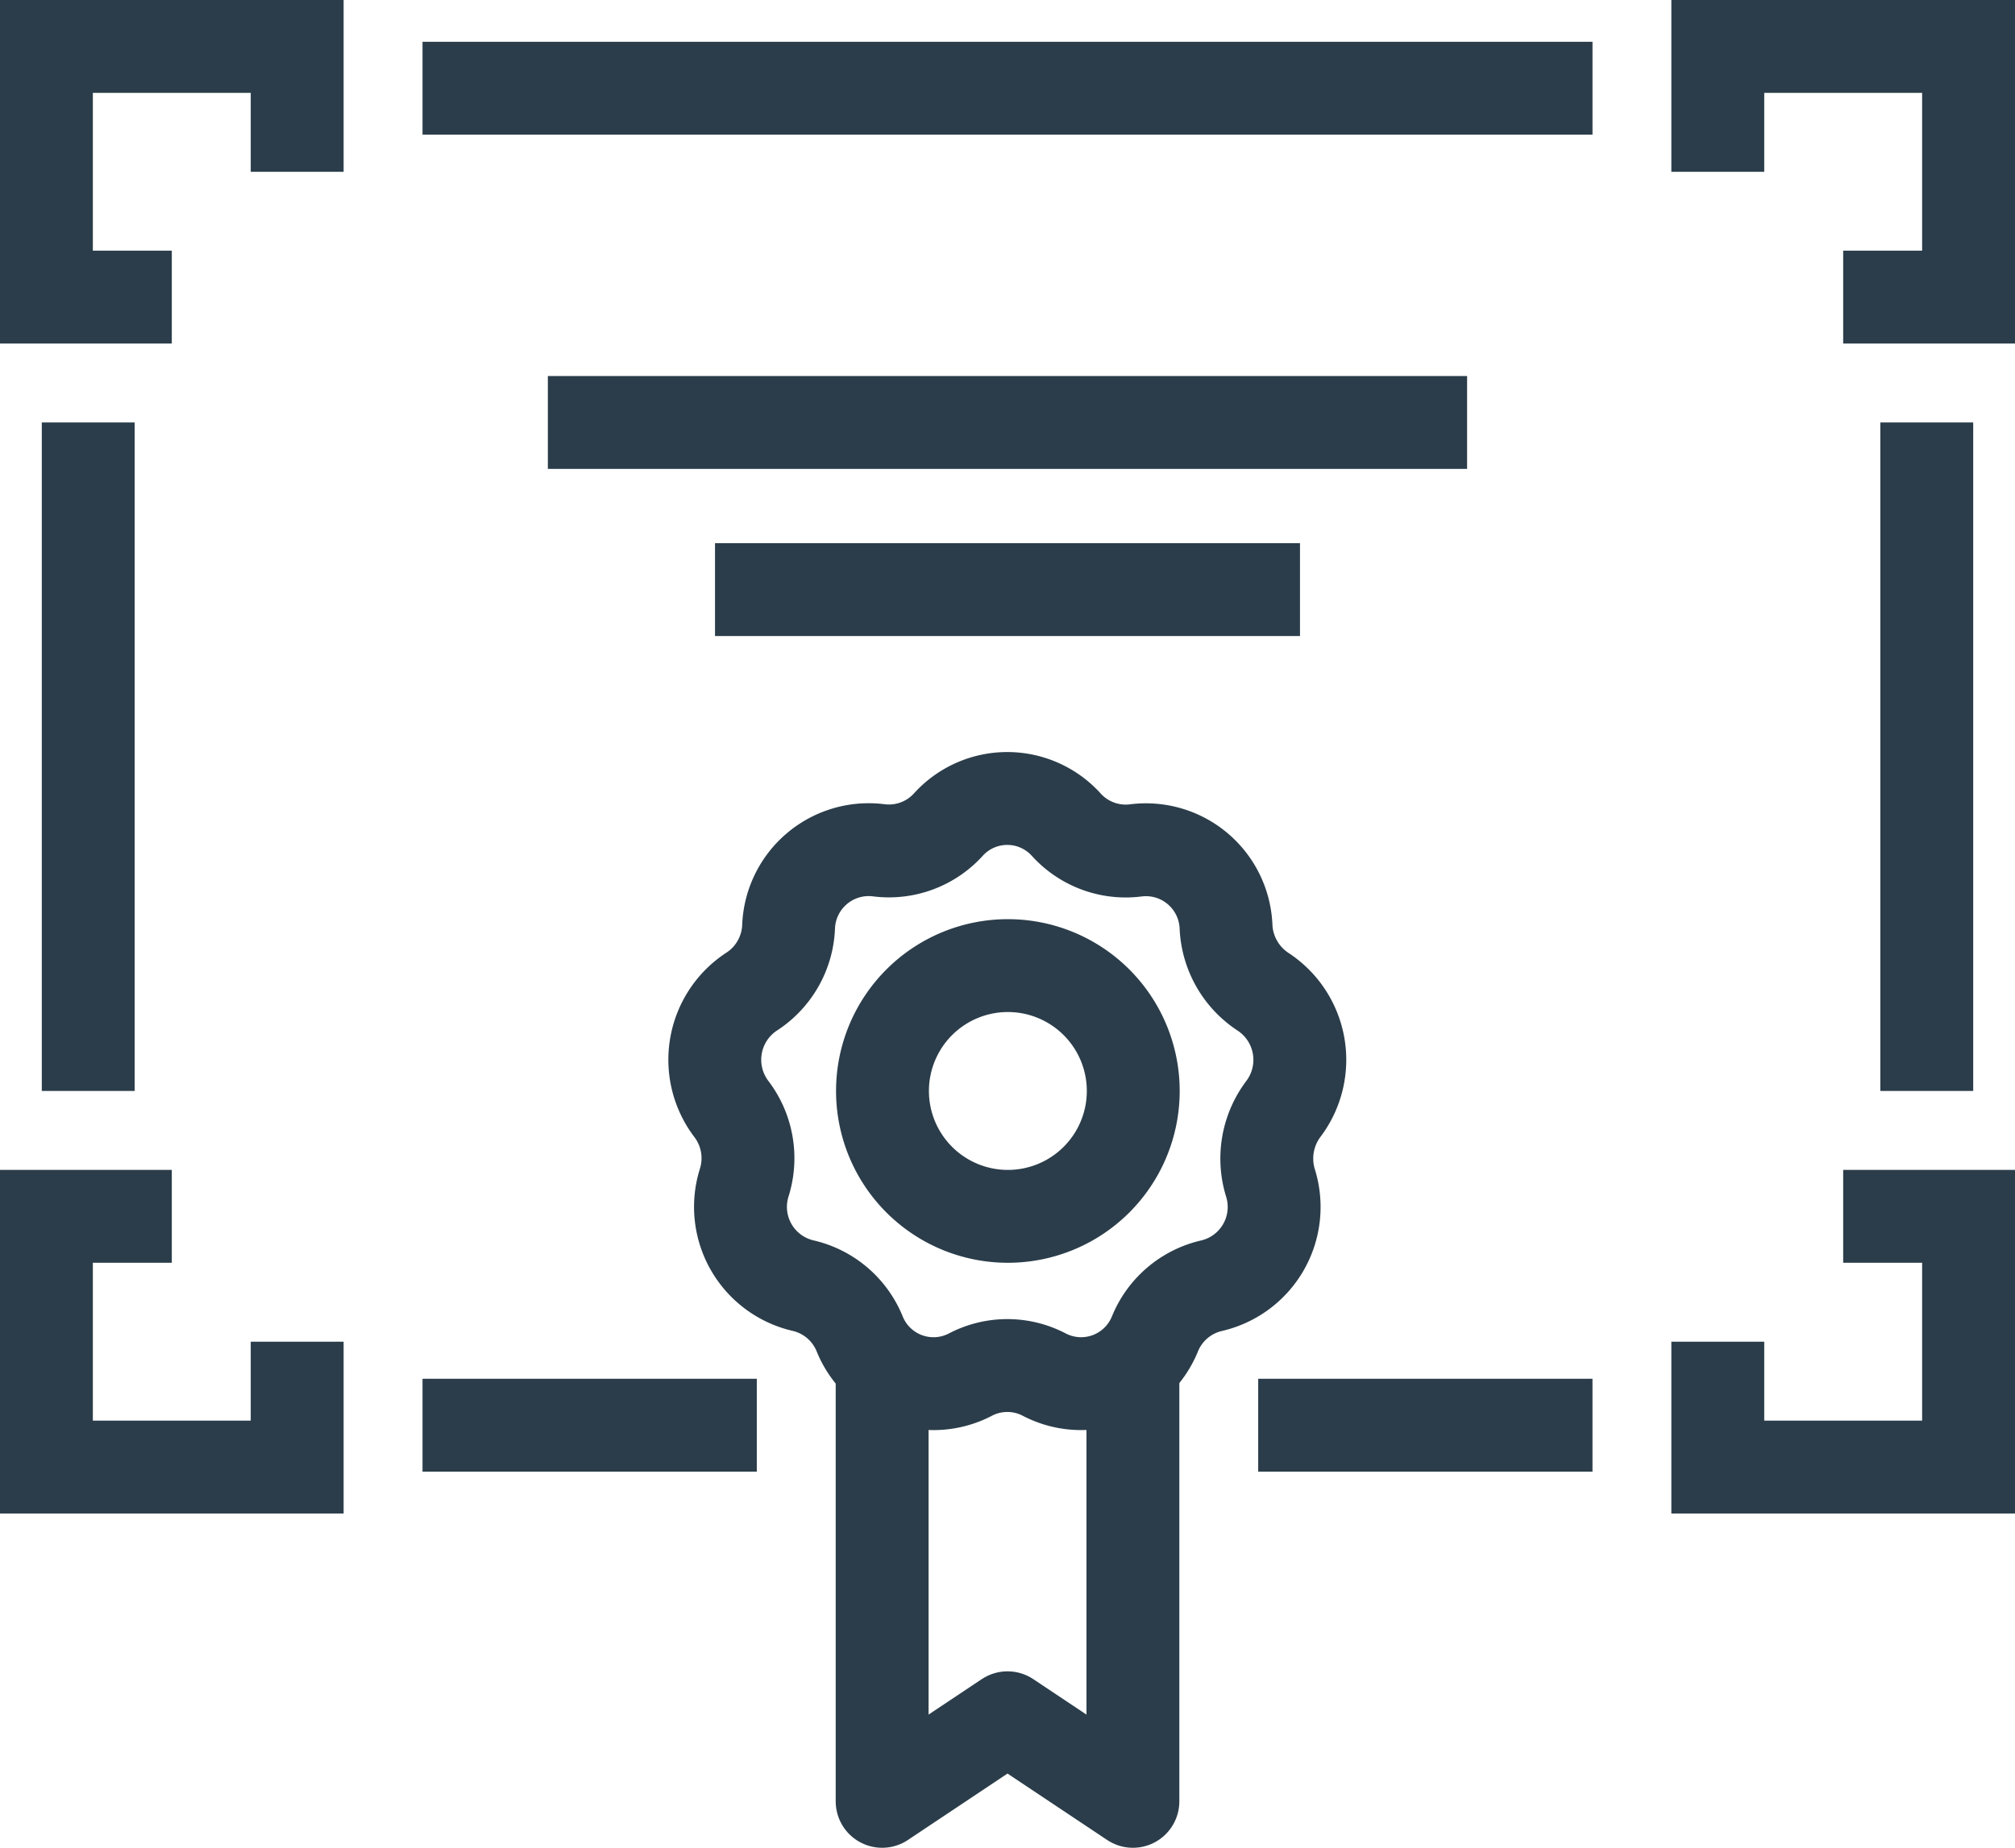 <svg xmlns="http://www.w3.org/2000/svg" width="86.782" height="79.583" viewBox="0 0 86.782 79.583">
  <g id="Group_106" data-name="Group 106" transform="translate(-236.42 -9437.618)">
    <path id="Path_344" data-name="Path 344" d="M99.649,12.005h-5.4V1.208h10.8v5.4" transform="translate(144.17 9438.41)" fill="none" stroke="#2b3d4a" stroke-width="4"/>
    <path id="Path_345" data-name="Path 345" d="M147.964,12.005h5.4V1.208h-10.8v5.4" transform="translate(167.838 9438.41)" fill="none" stroke="#2b3d4a" stroke-width="4"/>
    <line id="Line_61" data-name="Line 61" x2="50.389" transform="translate(254.617 9441.418)" fill="none" stroke="#2b3d4a" stroke-width="4"/>
    <path id="Path_346" data-name="Path 346" d="M99.649,35.028h-5.4v10.8h10.8v-5.4" transform="translate(144.17 9454.979)" fill="none" stroke="#2b3d4a" stroke-width="4"/>
    <path id="Path_347" data-name="Path 347" d="M147.964,35.028h5.4v10.8h-10.8v-5.4" transform="translate(167.838 9454.979)" fill="none" stroke="#2b3d4a" stroke-width="4"/>
    <line id="Line_62" data-name="Line 62" x2="14.397" transform="translate(254.617 9499.004)" fill="none" stroke="#2b3d4a" stroke-width="4"/>
    <line id="Line_63" data-name="Line 63" x2="14.397" transform="translate(290.608 9499.004)" fill="none" stroke="#2b3d4a" stroke-width="4"/>
    <line id="Line_64" data-name="Line 64" y2="28.793" transform="translate(240.22 9455.814)" fill="none" stroke="#2b3d4a" stroke-width="4"/>
    <line id="Line_65" data-name="Line 65" y2="28.793" transform="translate(319.402 9455.814)" fill="none" stroke="#2b3d4a" stroke-width="4"/>
    <path id="Path_348" data-name="Path 348" d="M118.408,39.86v18l5.4-3.6,5.4,3.6v-18" transform="translate(156.004 9457.345)" fill="none" stroke="#2b3d4a" stroke-linecap="round" stroke-linejoin="round" stroke-width="4"/>
    <line id="Line_66" data-name="Line 66" x2="39.59" transform="translate(260.015 9455.814)" fill="none" stroke="#2b3d4a" stroke-width="4"/>
    <line id="Line_67" data-name="Line 67" x2="25.194" transform="translate(267.214 9463.013)" fill="none" stroke="#2b3d4a" stroke-width="4"/>
    <path id="Path_349" data-name="Path 349" d="M128.714,24.084h0a3.453,3.453,0,0,0,2.987,1.1,3.453,3.453,0,0,1,3.887,3.293,3.537,3.537,0,0,0,1.584,2.789,3.508,3.508,0,0,1,.882,5.058,3.557,3.557,0,0,0-.557,3.167,3.481,3.481,0,0,1-2.539,4.444A3.475,3.475,0,0,0,132.53,46a3.432,3.432,0,0,1-4.769,1.764,3.43,3.43,0,0,0-3.185,0A3.431,3.431,0,0,1,119.806,46a3.474,3.474,0,0,0-2.43-2.069,3.481,3.481,0,0,1-2.537-4.444,3.5,3.5,0,0,0-.557-3.167,3.507,3.507,0,0,1,.882-5.058,3.494,3.494,0,0,0,1.584-2.789,3.453,3.453,0,0,1,3.887-3.293,3.454,3.454,0,0,0,2.987-1.1A3.425,3.425,0,0,1,128.714,24.084Z" transform="translate(153.635 9449.062)" fill="none" stroke="#2b3d4a" stroke-width="4"/>
    <path id="Path_350" data-name="Path 350" d="M129.217,33.18a5.4,5.4,0,1,1-5.4-5.4A5.4,5.4,0,0,1,129.217,33.18Z" transform="translate(156.01 9451.428)" fill="none" stroke="#2b3d4a" stroke-width="4"/>
  </g>
</svg>
